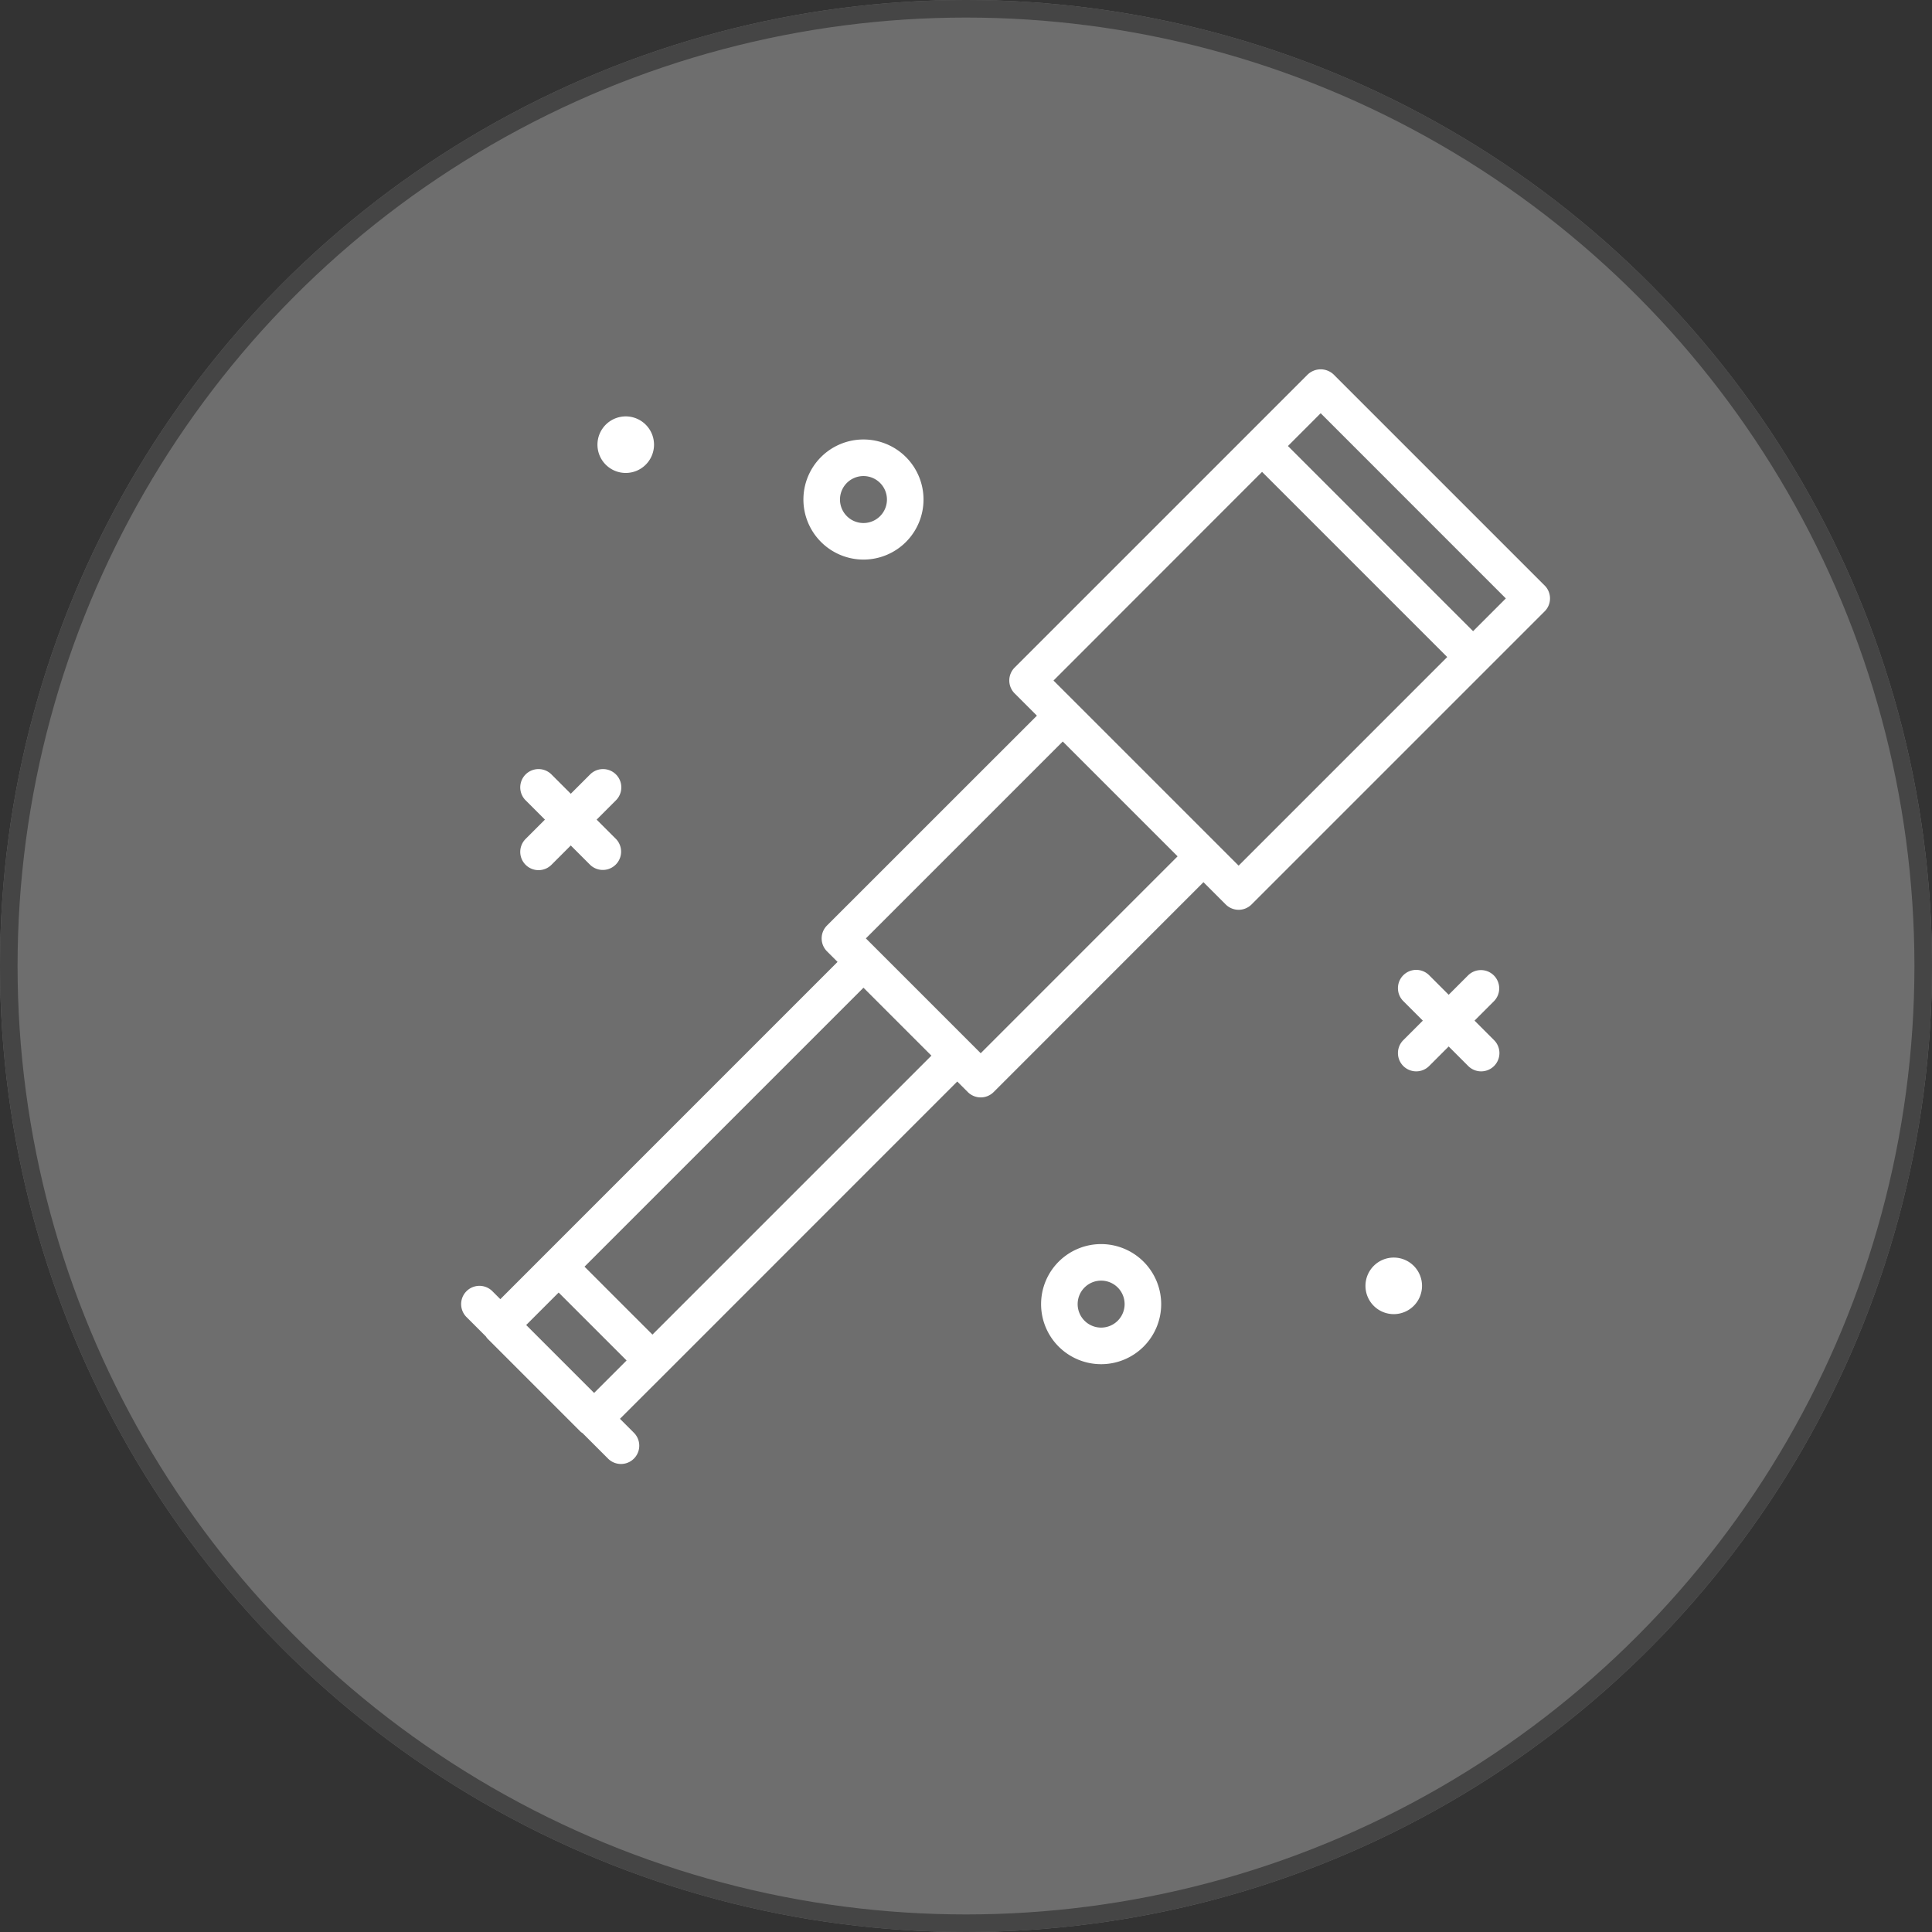 <svg xmlns="http://www.w3.org/2000/svg" width="110" height="110" viewBox="0 0 110 110">
  <rect x="0" y="0" width="110" height="110" fill="#333333" stroke="none"/>
  <g id="Group_3534" data-name="Group 3534" transform="translate(-112 -4630.905)">
    <g id="Ellipse_7" data-name="Ellipse 7" transform="translate(112 4630.905)" fill="#fff" stroke="#707070" stroke-width="1" opacity="0.29">
      <circle cx="55" cy="55" r="55" stroke="none"/>
      <circle cx="55" cy="55" r="54.5" fill="none"/>
    </g>
    <g id="scope" transform="translate(137.887 4651.933)">
      <path id="Path_527" data-name="Path 527" d="M131.559,33.029a3.419,3.419,0,1,0-3.418-3.419A3.423,3.423,0,0,0,131.559,33.029Zm0-4.755a1.337,1.337,0,1,1-1.336,1.336A1.337,1.337,0,0,1,131.559,28.274Zm0,0" transform="translate(-108.285 -22.197)" fill="#fff"/>
      <path id="Path_528" data-name="Path 528" d="M220.305,326.566a3.419,3.419,0,1,0,3.418,3.419A3.423,3.423,0,0,0,220.305,326.566Zm0,4.755a1.337,1.337,0,1,1,1.336-1.336A1.338,1.338,0,0,1,220.305,331.321Zm0,0" transform="translate(-183.497 -276.761)" fill="#fff"/>
      <path id="Path_529" data-name="Path 529" d="M54.471,19.181a1.61,1.61,0,1,1-1.61-1.61A1.61,1.61,0,0,1,54.471,19.181Zm0,0" transform="translate(-43.121 -14.891)" fill="#fff"/>
      <path id="Path_530" data-name="Path 530" d="M341.189,333.208a1.61,1.61,0,1,1-1.61-1.61A1.61,1.61,0,0,1,341.189,333.208Zm0,0" transform="translate(-286.112 -281.025)" fill="#fff"/>
      <path id="Path_531" data-name="Path 531" d="M355.574,224.581a1.04,1.04,0,0,0-1.472,0l-1.1,1.1-1.1-1.1a1.041,1.041,0,1,0-1.472,1.472l1.1,1.1-1.1,1.1a1.041,1.041,0,1,0,1.472,1.472l1.1-1.1,1.1,1.1a1.041,1.041,0,1,0,1.472-1.472l-1.1-1.1,1.1-1.1A1.041,1.041,0,0,0,355.574,224.581Zm0,0" transform="translate(-296.407 -190.071)" fill="#fff"/>
      <path id="Path_532" data-name="Path 532" d="M22.738,154.643a1.041,1.041,0,0,0,1.472,0l1.1-1.1,1.1,1.1a1.041,1.041,0,0,0,1.472-1.472l-1.1-1.1,1.1-1.1a1.041,1.041,0,0,0-1.472-1.473l-1.1,1.1-1.1-1.1a1.041,1.041,0,0,0-1.472,1.473l1.1,1.1-1.1,1.1a1.04,1.04,0,0,0,0,1.472Zm0,0" transform="translate(-18.699 -126.433)" fill="#fff"/>
      <path id="Path_533" data-name="Path 533" d="M62.058,12.308,50.043.293a1.071,1.071,0,0,0-1.472,0L31.883,16.98a1.04,1.04,0,0,0,0,1.472l1.267,1.267L21.2,31.665a1.041,1.041,0,0,0,0,1.473l.6.6L5.184,50.355,2.6,52.941l-.453-.453A1.041,1.041,0,0,0,.673,53.96l1.112,1.112a.919.919,0,0,0,.061.092l5.34,5.34a.991.991,0,0,0,.094.063l1.465,1.465a1.041,1.041,0,0,0,1.472-1.472l-.807-.807L12,57.167,28.615,40.549l.6.6a1.041,1.041,0,0,0,1.472,0L42.633,29.2,43.9,30.467a1.041,1.041,0,0,0,1.472,0l13.35-13.35,3.337-3.337a1.04,1.04,0,0,0,0-1.472ZM4.071,54.413,5.92,52.564l3.868,3.868L7.939,58.28Zm7.189.546L7.392,51.091,23.275,35.208l3.868,3.868Zm18.69-16.02L23.412,32.4l11.21-11.21,6.538,6.538Zm14.685-10.68L43.37,26.994h0L35.36,18.984v0h0l-1.265-1.265L45.969,5.838,56.512,16.381Zm13.35-13.35L47.442,4.366,49.306,2.5,59.849,13.044Zm0,0" fill="#fff"/>
    </g>
  </g>
</svg>
